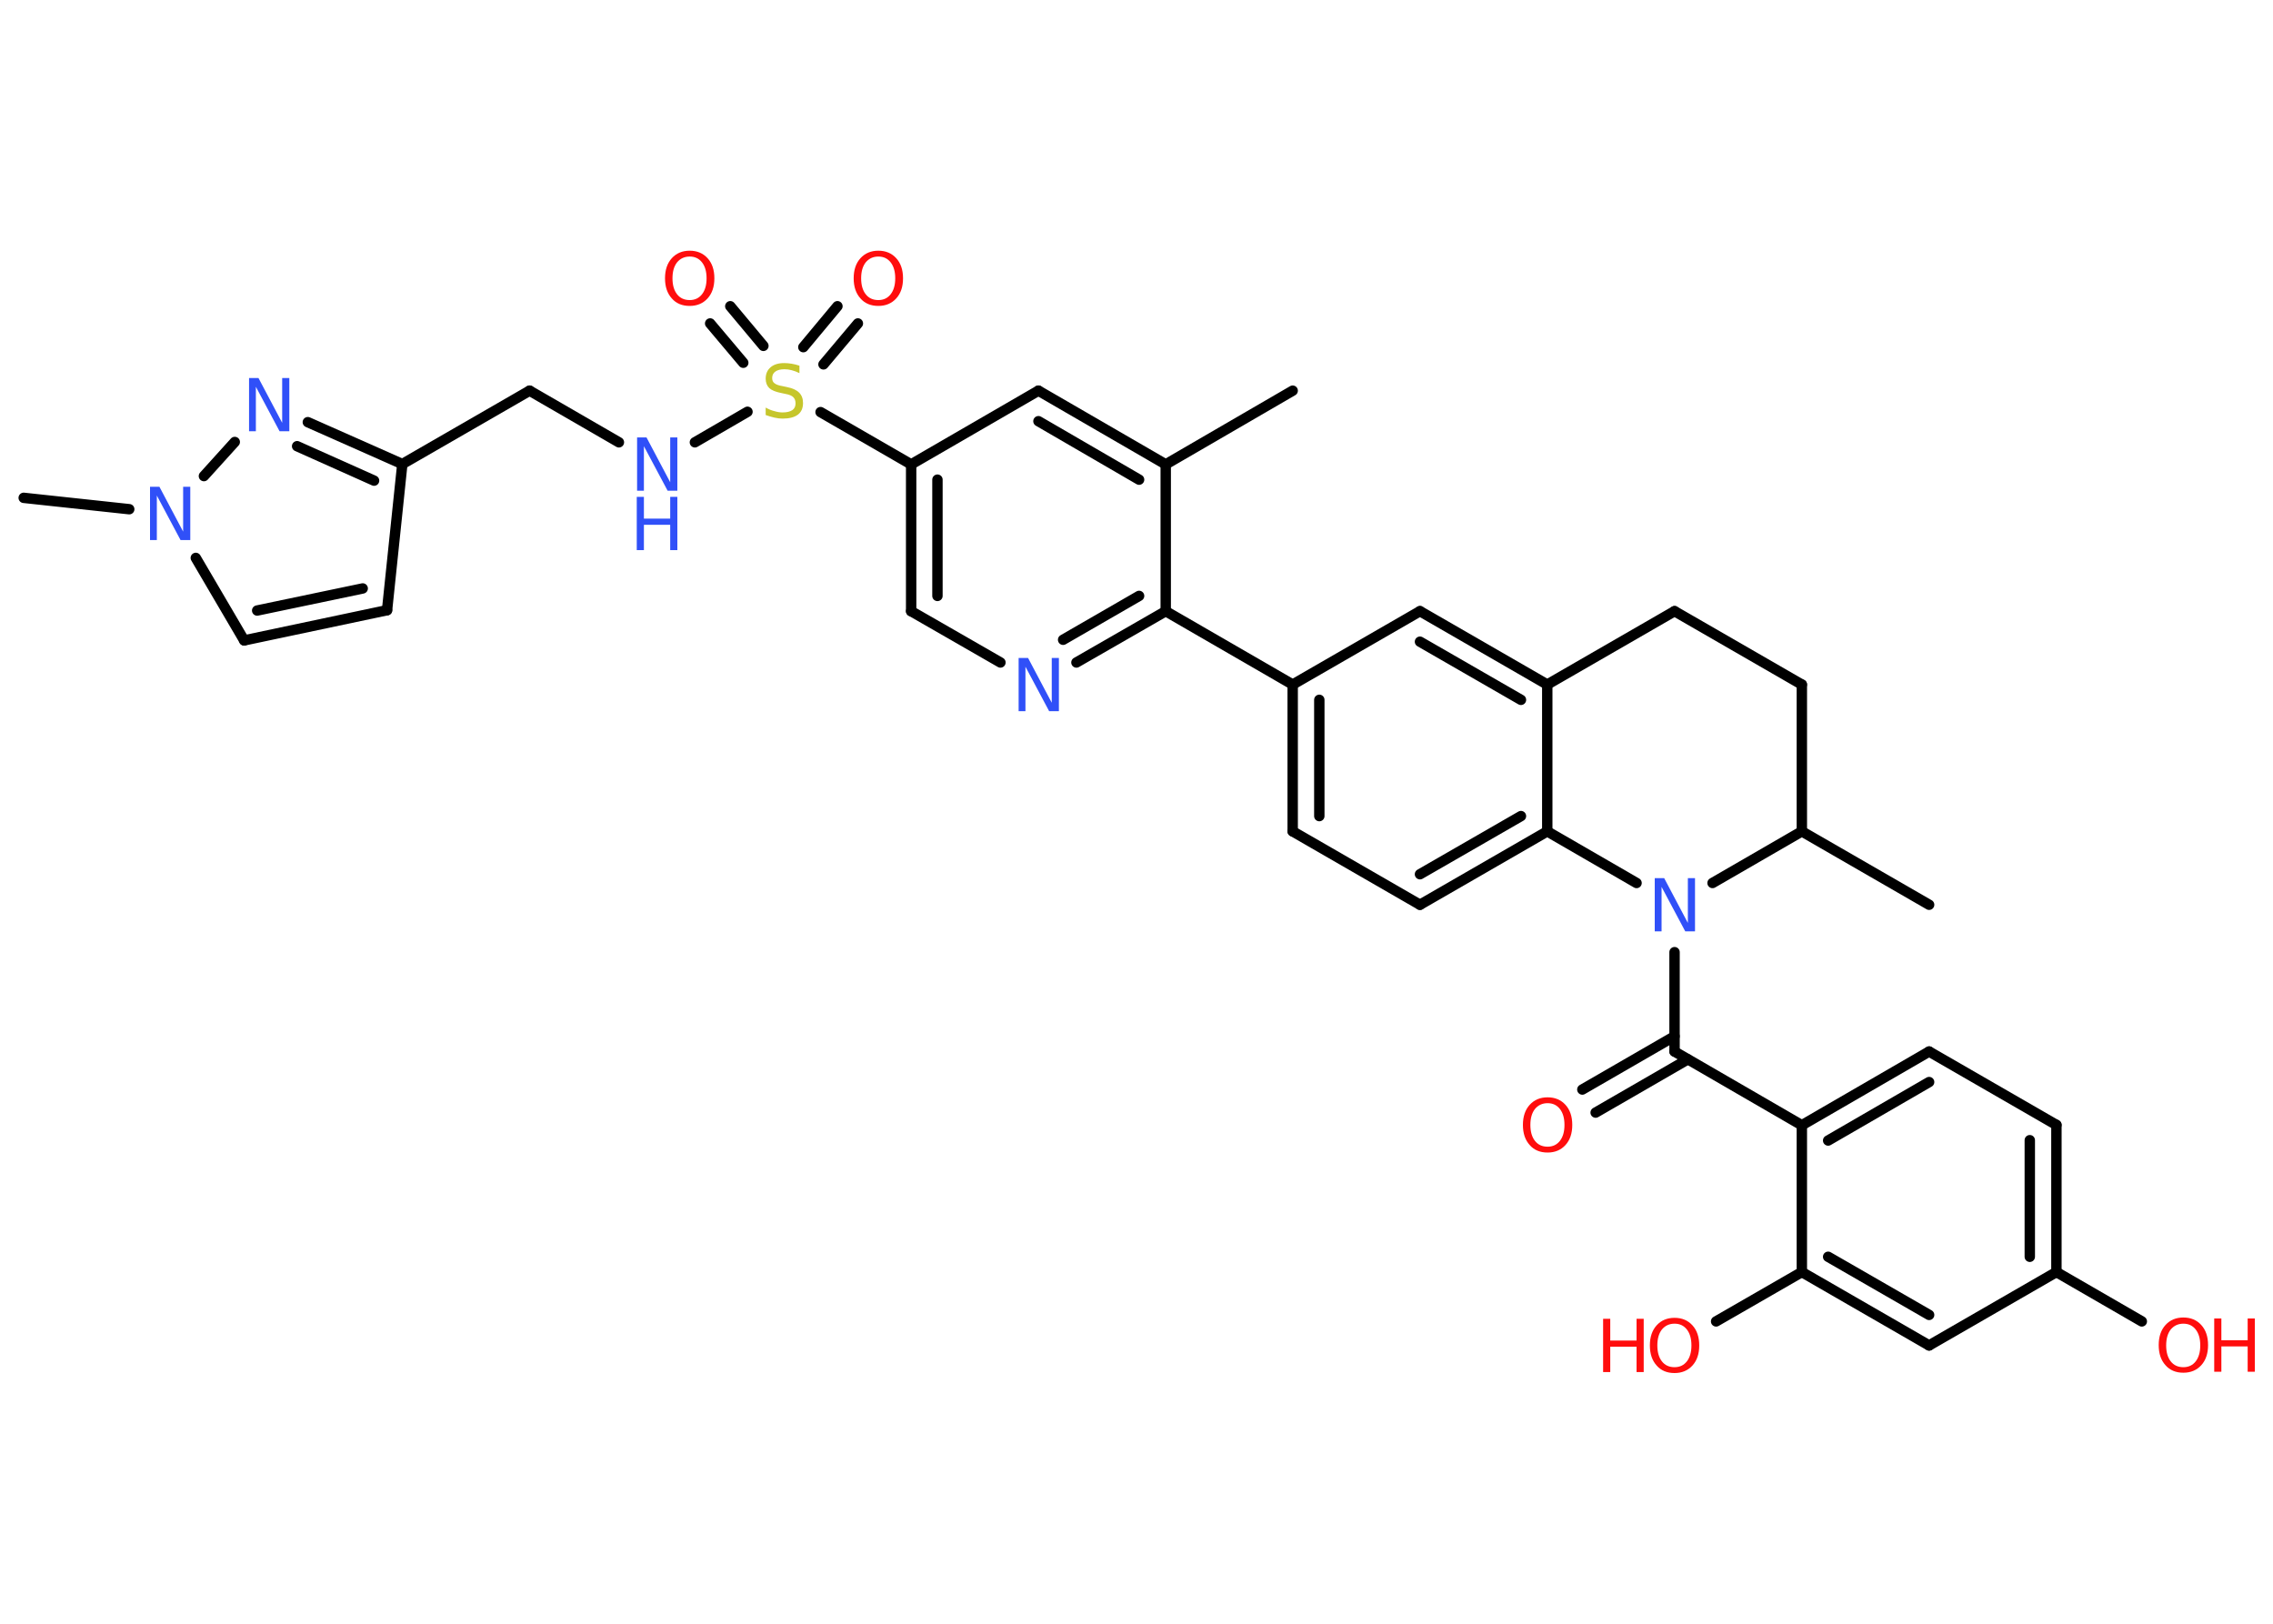 <?xml version='1.0' encoding='UTF-8'?>
<!DOCTYPE svg PUBLIC "-//W3C//DTD SVG 1.1//EN" "http://www.w3.org/Graphics/SVG/1.1/DTD/svg11.dtd">
<svg version='1.2' xmlns='http://www.w3.org/2000/svg' xmlns:xlink='http://www.w3.org/1999/xlink' width='70.0mm' height='50.0mm' viewBox='0 0 70.0 50.0'>
  <desc>Generated by the Chemistry Development Kit (http://github.com/cdk)</desc>
  <g stroke-linecap='round' stroke-linejoin='round' stroke='#000000' stroke-width='.32' fill='#FF0D0D'>
    <rect x='.0' y='.0' width='70.0' height='50.0' fill='#FFFFFF' stroke='none'/>
    <g id='mol1' class='mol'>
      <line id='mol1bnd1' class='bond' x1='39.81' y1='12.03' x2='35.9' y2='14.3'/>
      <g id='mol1bnd2' class='bond'>
        <line x1='35.9' y1='14.3' x2='31.98' y2='12.03'/>
        <line x1='35.08' y1='14.77' x2='31.98' y2='12.97'/>
      </g>
      <line id='mol1bnd3' class='bond' x1='31.98' y1='12.03' x2='28.06' y2='14.3'/>
      <line id='mol1bnd4' class='bond' x1='28.06' y1='14.3' x2='25.27' y2='12.69'/>
      <g id='mol1bnd5' class='bond'>
        <line x1='24.74' y1='10.69' x2='25.79' y2='9.43'/>
        <line x1='25.36' y1='11.22' x2='26.42' y2='9.96'/>
      </g>
      <g id='mol1bnd6' class='bond'>
        <line x1='22.89' y1='11.17' x2='21.87' y2='9.96'/>
        <line x1='23.51' y1='10.65' x2='22.49' y2='9.43'/>
      </g>
      <line id='mol1bnd7' class='bond' x1='23.02' y1='12.68' x2='21.4' y2='13.62'/>
      <line id='mol1bnd8' class='bond' x1='19.06' y1='13.62' x2='16.31' y2='12.03'/>
      <line id='mol1bnd9' class='bond' x1='16.31' y1='12.03' x2='12.39' y2='14.29'/>
      <line id='mol1bnd10' class='bond' x1='12.39' y1='14.29' x2='11.92' y2='18.79'/>
      <g id='mol1bnd11' class='bond'>
        <line x1='7.52' y1='19.72' x2='11.92' y2='18.79'/>
        <line x1='7.92' y1='18.8' x2='11.17' y2='18.12'/>
      </g>
      <line id='mol1bnd12' class='bond' x1='7.52' y1='19.72' x2='6.03' y2='17.18'/>
      <line id='mol1bnd13' class='bond' x1='3.98' y1='15.68' x2='.73' y2='15.33'/>
      <line id='mol1bnd14' class='bond' x1='6.28' y1='14.66' x2='7.23' y2='13.61'/>
      <g id='mol1bnd15' class='bond'>
        <line x1='12.39' y1='14.29' x2='9.48' y2='13.0'/>
        <line x1='11.52' y1='14.8' x2='9.15' y2='13.74'/>
      </g>
      <g id='mol1bnd16' class='bond'>
        <line x1='28.06' y1='14.3' x2='28.06' y2='18.82'/>
        <line x1='28.87' y1='14.77' x2='28.87' y2='18.35'/>
      </g>
      <line id='mol1bnd17' class='bond' x1='28.06' y1='18.82' x2='30.81' y2='20.4'/>
      <g id='mol1bnd18' class='bond'>
        <line x1='33.15' y1='20.4' x2='35.9' y2='18.82'/>
        <line x1='32.74' y1='19.7' x2='35.08' y2='18.35'/>
      </g>
      <line id='mol1bnd19' class='bond' x1='35.9' y1='14.3' x2='35.9' y2='18.82'/>
      <line id='mol1bnd20' class='bond' x1='35.9' y1='18.82' x2='39.81' y2='21.08'/>
      <g id='mol1bnd21' class='bond'>
        <line x1='39.81' y1='21.08' x2='39.81' y2='25.6'/>
        <line x1='40.63' y1='21.55' x2='40.63' y2='25.13'/>
      </g>
      <line id='mol1bnd22' class='bond' x1='39.81' y1='25.6' x2='43.73' y2='27.86'/>
      <g id='mol1bnd23' class='bond'>
        <line x1='43.73' y1='27.86' x2='47.65' y2='25.6'/>
        <line x1='43.73' y1='26.92' x2='46.84' y2='25.13'/>
      </g>
      <line id='mol1bnd24' class='bond' x1='47.65' y1='25.6' x2='47.65' y2='21.08'/>
      <g id='mol1bnd25' class='bond'>
        <line x1='47.65' y1='21.08' x2='43.73' y2='18.82'/>
        <line x1='46.84' y1='21.55' x2='43.73' y2='19.76'/>
      </g>
      <line id='mol1bnd26' class='bond' x1='39.81' y1='21.08' x2='43.73' y2='18.82'/>
      <line id='mol1bnd27' class='bond' x1='47.65' y1='21.08' x2='51.57' y2='18.82'/>
      <line id='mol1bnd28' class='bond' x1='51.57' y1='18.82' x2='55.49' y2='21.08'/>
      <line id='mol1bnd29' class='bond' x1='55.49' y1='21.08' x2='55.49' y2='25.6'/>
      <line id='mol1bnd30' class='bond' x1='55.49' y1='25.6' x2='59.41' y2='27.86'/>
      <line id='mol1bnd31' class='bond' x1='55.49' y1='25.6' x2='52.74' y2='27.19'/>
      <line id='mol1bnd32' class='bond' x1='47.65' y1='25.6' x2='50.4' y2='27.19'/>
      <line id='mol1bnd33' class='bond' x1='51.57' y1='29.32' x2='51.57' y2='32.38'/>
      <g id='mol1bnd34' class='bond'>
        <line x1='51.98' y1='32.62' x2='49.14' y2='34.26'/>
        <line x1='51.57' y1='31.91' x2='48.73' y2='33.55'/>
      </g>
      <line id='mol1bnd35' class='bond' x1='51.57' y1='32.38' x2='55.49' y2='34.65'/>
      <g id='mol1bnd36' class='bond'>
        <line x1='59.41' y1='32.38' x2='55.49' y2='34.65'/>
        <line x1='59.41' y1='33.32' x2='56.3' y2='35.12'/>
      </g>
      <line id='mol1bnd37' class='bond' x1='59.41' y1='32.38' x2='63.33' y2='34.64'/>
      <g id='mol1bnd38' class='bond'>
        <line x1='63.33' y1='39.17' x2='63.33' y2='34.64'/>
        <line x1='62.51' y1='38.7' x2='62.51' y2='35.11'/>
      </g>
      <line id='mol1bnd39' class='bond' x1='63.33' y1='39.17' x2='65.96' y2='40.69'/>
      <line id='mol1bnd40' class='bond' x1='63.33' y1='39.17' x2='59.41' y2='41.43'/>
      <g id='mol1bnd41' class='bond'>
        <line x1='55.49' y1='39.17' x2='59.41' y2='41.43'/>
        <line x1='56.3' y1='38.7' x2='59.41' y2='40.49'/>
      </g>
      <line id='mol1bnd42' class='bond' x1='55.49' y1='34.65' x2='55.49' y2='39.17'/>
      <line id='mol1bnd43' class='bond' x1='55.49' y1='39.17' x2='52.85' y2='40.69'/>
      <path id='mol1atm5' class='atom' d='M24.62 11.27v.22q-.12 -.06 -.24 -.09q-.11 -.03 -.22 -.03q-.18 .0 -.28 .07q-.1 .07 -.1 .2q.0 .11 .07 .16q.07 .06 .25 .09l.14 .03q.25 .05 .37 .17q.12 .12 .12 .32q.0 .24 -.16 .36q-.16 .12 -.47 .12q-.12 .0 -.25 -.03q-.13 -.03 -.27 -.08v-.23q.14 .08 .27 .11q.13 .04 .25 .04q.19 .0 .3 -.07q.1 -.07 .1 -.21q.0 -.12 -.07 -.19q-.07 -.07 -.24 -.1l-.14 -.03q-.25 -.05 -.36 -.15q-.11 -.11 -.11 -.29q.0 -.22 .15 -.35q.15 -.13 .42 -.13q.11 .0 .23 .02q.12 .02 .24 .06z' stroke='none' fill='#C6C62C'/>
      <path id='mol1atm6' class='atom' d='M27.05 7.9q-.24 .0 -.39 .18q-.14 .18 -.14 .49q.0 .31 .14 .49q.14 .18 .39 .18q.24 .0 .38 -.18q.14 -.18 .14 -.49q.0 -.31 -.14 -.49q-.14 -.18 -.38 -.18zM27.05 7.72q.34 .0 .55 .23q.21 .23 .21 .62q.0 .39 -.21 .62q-.21 .23 -.55 .23q-.35 .0 -.55 -.23q-.21 -.23 -.21 -.62q.0 -.39 .21 -.62q.21 -.23 .55 -.23z' stroke='none'/>
      <path id='mol1atm7' class='atom' d='M21.24 7.9q-.24 .0 -.39 .18q-.14 .18 -.14 .49q.0 .31 .14 .49q.14 .18 .39 .18q.24 .0 .38 -.18q.14 -.18 .14 -.49q.0 -.31 -.14 -.49q-.14 -.18 -.38 -.18zM21.24 7.72q.34 .0 .55 .23q.21 .23 .21 .62q.0 .39 -.21 .62q-.21 .23 -.55 .23q-.35 .0 -.55 -.23q-.21 -.23 -.21 -.62q.0 -.39 .21 -.62q.21 -.23 .55 -.23z' stroke='none'/>
      <g id='mol1atm8' class='atom'>
        <path d='M19.61 13.47h.3l.73 1.38v-1.38h.22v1.64h-.3l-.73 -1.37v1.37h-.21v-1.64z' stroke='none' fill='#3050F8'/>
        <path d='M19.61 15.3h.22v.67h.81v-.67h.22v1.64h-.22v-.78h-.81v.78h-.22v-1.64z' stroke='none' fill='#3050F8'/>
      </g>
      <path id='mol1atm13' class='atom' d='M4.61 14.99h.3l.73 1.38v-1.38h.22v1.64h-.3l-.73 -1.37v1.37h-.21v-1.64z' stroke='none' fill='#3050F8'/>
      <path id='mol1atm15' class='atom' d='M7.66 11.64h.3l.73 1.38v-1.38h.22v1.64h-.3l-.73 -1.37v1.37h-.21v-1.64z' stroke='none' fill='#3050F8'/>
      <path id='mol1atm17' class='atom' d='M31.36 20.26h.3l.73 1.38v-1.38h.22v1.64h-.3l-.73 -1.37v1.37h-.21v-1.64z' stroke='none' fill='#3050F8'/>
      <path id='mol1atm29' class='atom' d='M50.95 27.04h.3l.73 1.38v-1.38h.22v1.64h-.3l-.73 -1.37v1.37h-.21v-1.64z' stroke='none' fill='#3050F8'/>
      <path id='mol1atm31' class='atom' d='M47.66 33.97q-.24 .0 -.39 .18q-.14 .18 -.14 .49q.0 .31 .14 .49q.14 .18 .39 .18q.24 .0 .38 -.18q.14 -.18 .14 -.49q.0 -.31 -.14 -.49q-.14 -.18 -.38 -.18zM47.66 33.79q.34 .0 .55 .23q.21 .23 .21 .62q.0 .39 -.21 .62q-.21 .23 -.55 .23q-.35 .0 -.55 -.23q-.21 -.23 -.21 -.62q.0 -.39 .21 -.62q.21 -.23 .55 -.23z' stroke='none'/>
      <g id='mol1atm36' class='atom'>
        <path d='M67.24 40.76q-.24 .0 -.39 .18q-.14 .18 -.14 .49q.0 .31 .14 .49q.14 .18 .39 .18q.24 .0 .38 -.18q.14 -.18 .14 -.49q.0 -.31 -.14 -.49q-.14 -.18 -.38 -.18zM67.24 40.57q.34 .0 .55 .23q.21 .23 .21 .62q.0 .39 -.21 .62q-.21 .23 -.55 .23q-.35 .0 -.55 -.23q-.21 -.23 -.21 -.62q.0 -.39 .21 -.62q.21 -.23 .55 -.23z' stroke='none'/>
        <path d='M68.19 40.6h.22v.67h.81v-.67h.22v1.64h-.22v-.78h-.81v.78h-.22v-1.64z' stroke='none'/>
      </g>
      <g id='mol1atm39' class='atom'>
        <path d='M51.57 40.76q-.24 .0 -.39 .18q-.14 .18 -.14 .49q.0 .31 .14 .49q.14 .18 .39 .18q.24 .0 .38 -.18q.14 -.18 .14 -.49q.0 -.31 -.14 -.49q-.14 -.18 -.38 -.18zM51.57 40.58q.34 .0 .55 .23q.21 .23 .21 .62q.0 .39 -.21 .62q-.21 .23 -.55 .23q-.35 .0 -.55 -.23q-.21 -.23 -.21 -.62q.0 -.39 .21 -.62q.21 -.23 .55 -.23z' stroke='none'/>
        <path d='M49.37 40.61h.22v.67h.81v-.67h.22v1.64h-.22v-.78h-.81v.78h-.22v-1.64z' stroke='none'/>
      </g>
    </g>
  </g>
</svg>
